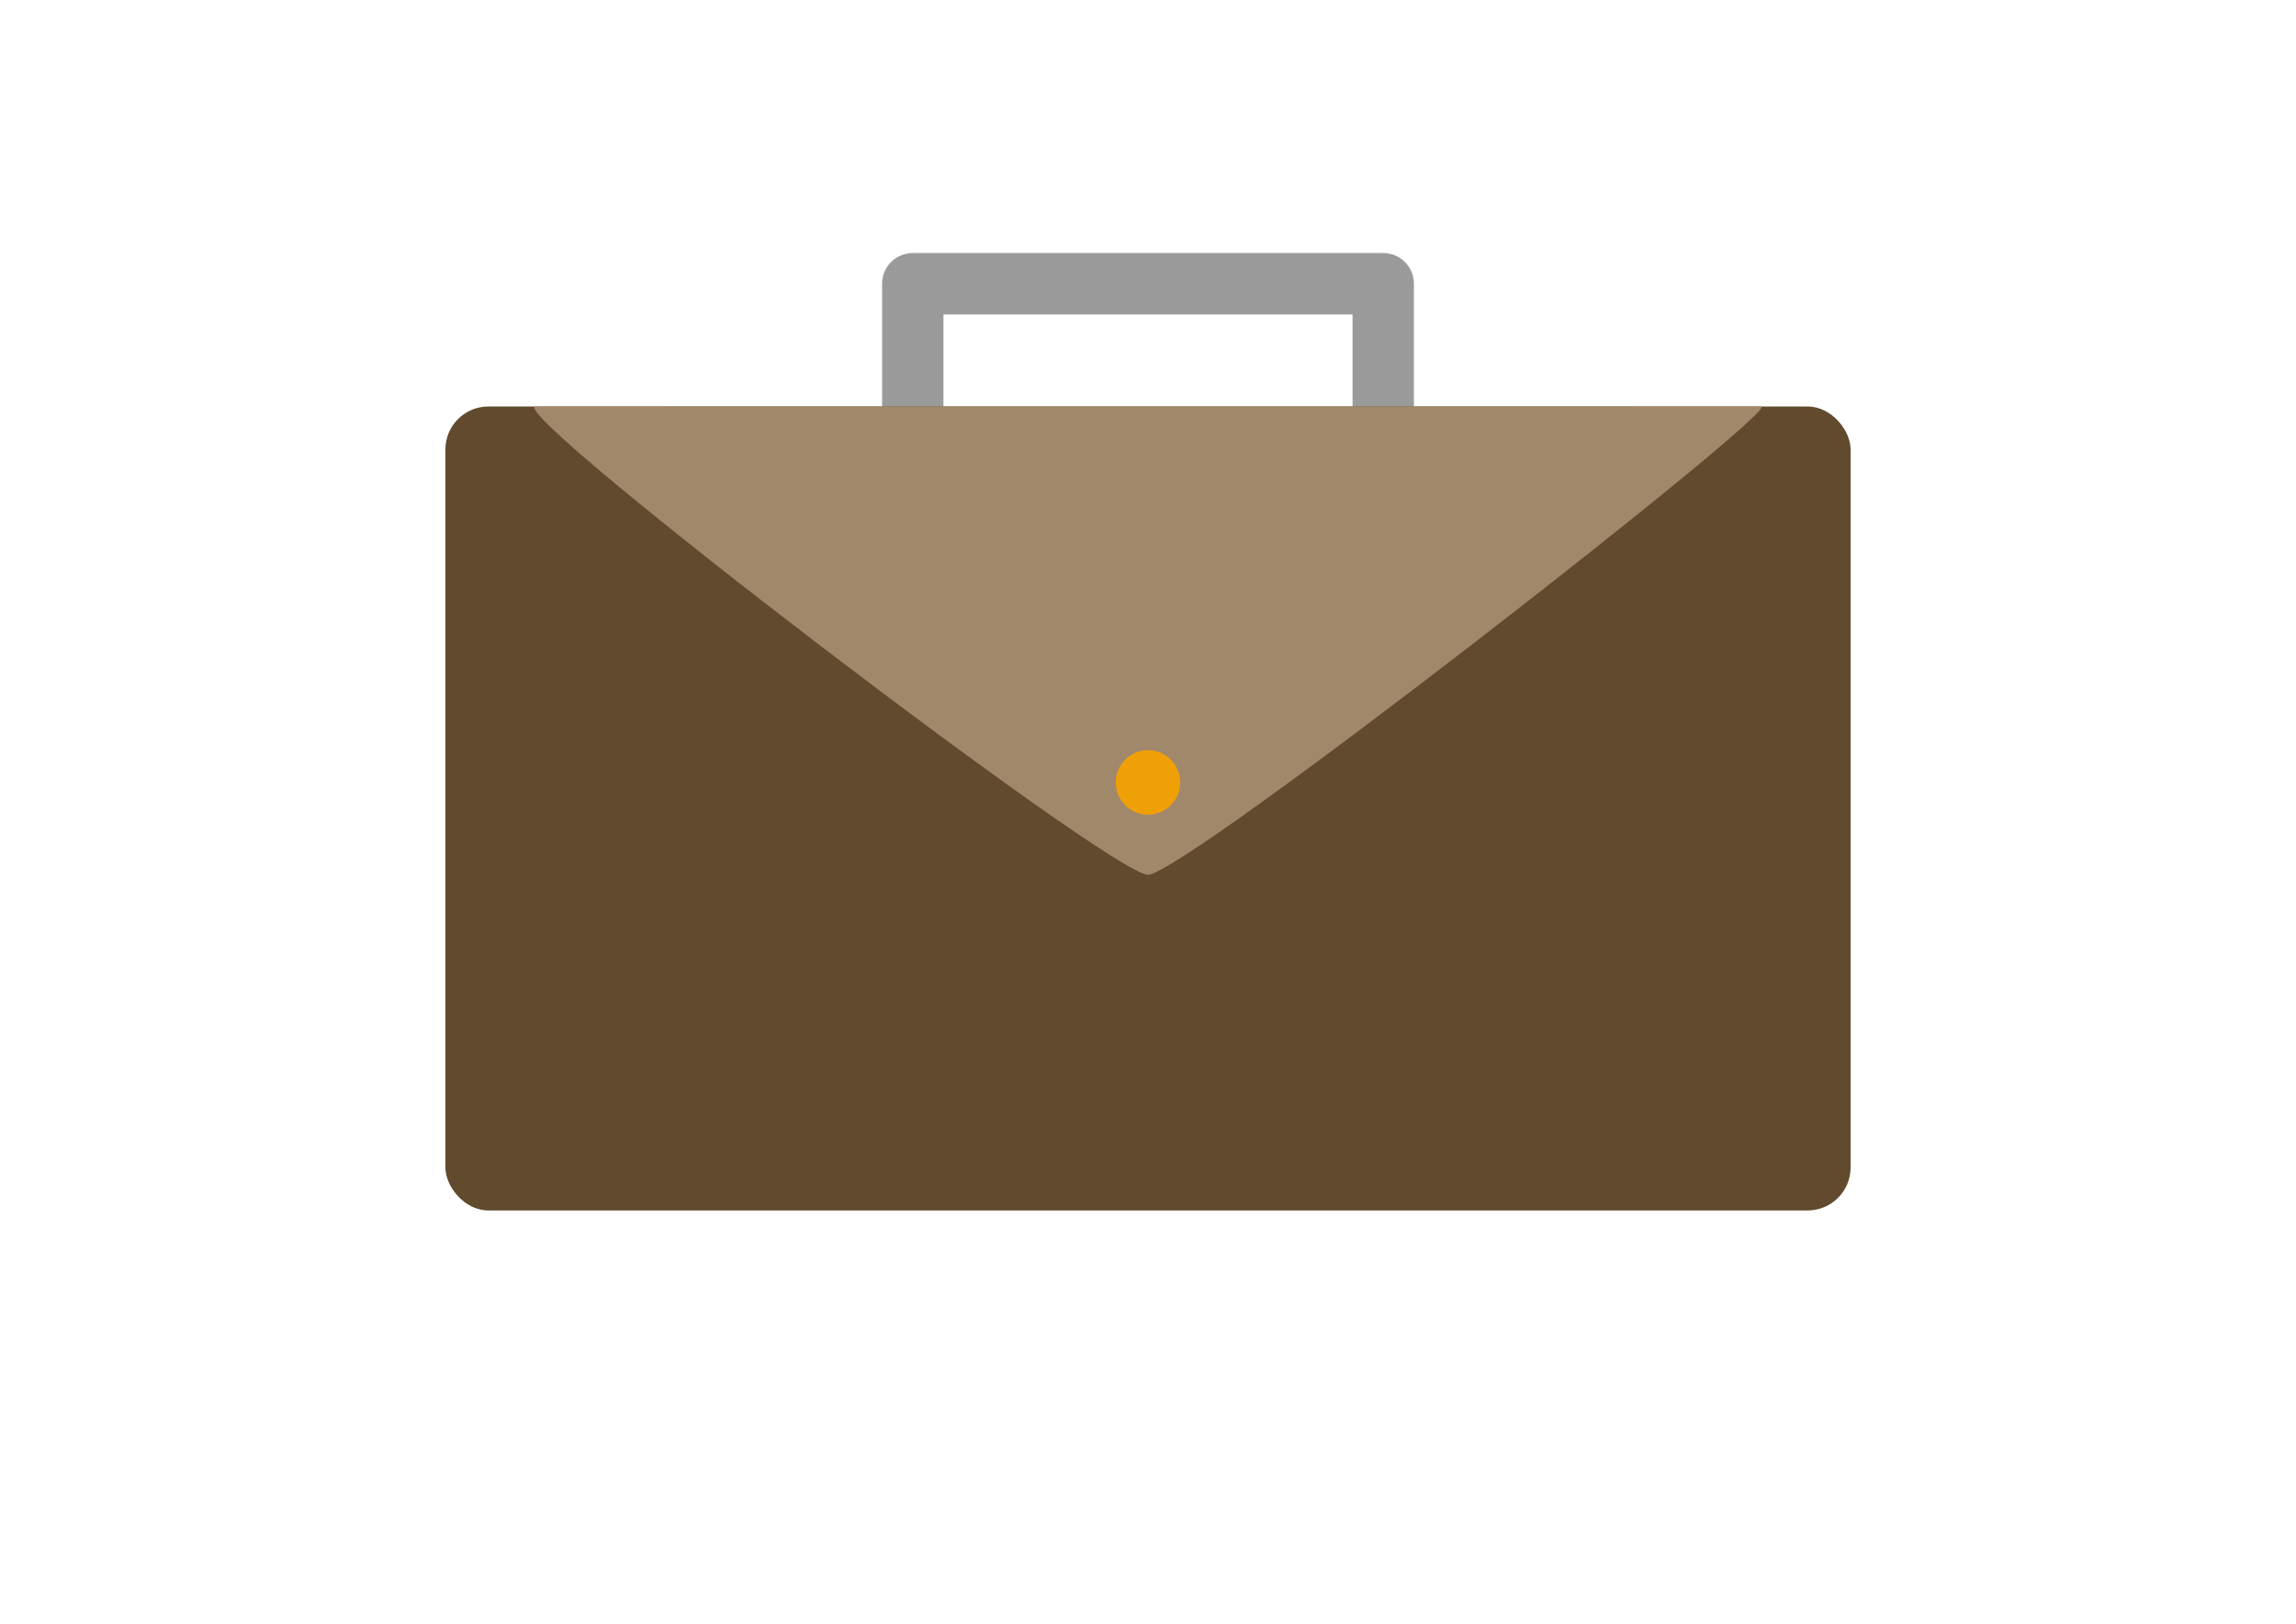 <?xml version="1.0" encoding="UTF-8" standalone="no"?>
<!-- Created with Inkscape (http://www.inkscape.org/) -->

<svg
   xmlns:dc="http://purl.org/dc/elements/1.1/"
   xmlns:cc="http://creativecommons.org/ns#"
   xmlns:rdf="http://www.w3.org/1999/02/22-rdf-syntax-ns#"
   xmlns:svg="http://www.w3.org/2000/svg"
   xmlns="http://www.w3.org/2000/svg"
   xmlns:sodipodi="http://sodipodi.sourceforge.net/DTD/sodipodi-0.dtd"
   xmlns:inkscape="http://www.inkscape.org/namespaces/inkscape"
   width="297mm"
   height="210mm"
   viewBox="0 0 297 210"
   version="1.1"
   id="svg8"
   inkscape:version="0.92.4 (5da689c313, 2019-01-14)"
   sodipodi:docname="suitcase.svg">
  <defs
     id="defs2">
    <inkscape:path-effect
       effect="skeletal"
       id="path-effect4959"
       is_visible="true"
       pattern="m 49.838,140.896 v 23.742 h 1.453 v -23.742 z m 11.016,0 v 30.217 h 1.639 v -30.217 z m 11.202,0 v 23.742 h 1.453 v -23.742 z m 10.881,0 v 40.787 h 1.907 v -40.787 z m -44.435,0.223 v 40.787 h 1.908 v -40.787 z"
       copytype="repeated_stretched"
       prop_scale="1"
       scale_y_rel="false"
       spacing="0"
       normal_offset="0"
       tang_offset="0"
       prop_units="false"
       vertical_pattern="false"
       fuse_tolerance="0" />
    <inkscape:path-effect
       effect="skeletal"
       id="path-effect4821"
       is_visible="true"
       pattern="M 0,0 H 1"
       copytype="repeated_stretched"
       prop_scale="1"
       scale_y_rel="false"
       spacing="0"
       normal_offset="0"
       tang_offset="0"
       prop_units="false"
       vertical_pattern="false"
       fuse_tolerance="0" />
    <inkscape:path-effect
       effect="skeletal"
       id="path-effect1032"
       is_visible="true"
       pattern="m 214,186.201 c 0,0.333 -0.003,0.667 -0.009,1 -0.006,0.333 -0.016,0.666 -0.028,1 -0.013,0.333 -0.028,0.666 -0.047,0.999 -0.019,0.333 -0.041,0.665 -0.065,0.998 -0.025,0.332 -0.053,0.664 -0.084,0.996 -0.031,0.332 -0.065,0.663 -0.102,0.994 -0.037,0.331 -0.077,0.662 -0.12,0.992 -0.043,0.33 -0.089,0.66 -0.138,0.99 -0.049,0.33 -0.101,0.659 -0.156,0.987 -0.055,0.329 -0.113,0.657 -0.174,0.984 -0.061,0.328 -0.125,0.655 -0.191,0.981 -0.067,0.326 -0.136,0.652 -0.209,0.978 -0.073,0.325 -0.148,0.65 -0.226,0.974 -0.078,0.324 -0.16,0.647 -0.244,0.97 -0.084,0.322 -0.171,0.644 -0.261,0.965 -0.09,0.321 -0.182,0.641 -0.278,0.96 -0.096,0.319 -0.194,0.638 -0.295,0.956 -0.101,0.318 -0.205,0.634 -0.312,0.95 -0.107,0.316 -0.216,0.631 -0.328,0.945 -0.112,0.314 -0.227,0.627 -0.345,0.939 -0.118,0.312 -0.238,0.623 -0.361,0.933 -0.123,0.31 -0.249,0.618 -0.378,0.926 -0.129,0.308 -0.26,0.614 -0.394,0.919 -0.134,0.305 -0.271,0.609 -0.41,0.912 -0.139,0.303 -0.281,0.605 -0.426,0.905 -0.145,0.3 -0.292,0.599 -0.442,0.897 -0.15,0.298 -0.302,0.594 -0.457,0.889 -0.155,0.295 -0.313,0.589 -0.473,0.881 -0.16,0.292 -0.323,0.583 -0.488,0.872 -0.165,0.289 -0.333,0.577 -0.504,0.864 -0.17,0.286 -0.343,0.571 -0.519,0.855 -0.176,0.283 -0.354,0.565 -0.534,0.845 -0.181,0.28 -0.364,0.559 -0.549,0.835 -0.185,0.277 -0.373,0.552 -0.564,0.825 -0.19,0.273 -0.383,0.545 -0.579,0.815 -0.195,0.27 -0.393,0.538 -0.593,0.804 -0.2,0.266 -0.403,0.531 -0.608,0.794 -0.205,0.263 -0.412,0.523 -0.622,0.782 -0.21,0.259 -0.422,0.516 -0.636,0.771 -0.214,0.255 -0.431,0.508 -0.65,0.759 -0.219,0.251 -0.441,0.5 -0.664,0.747 -0.224,0.247 -0.45,0.492 -0.678,0.735 -0.228,0.243 -0.459,0.483 -0.692,0.722 -0.146,0.149 -0.292,0.297 -0.439,0.445 -0.088,0.088 -0.177,0.177 -0.266,0.264 -0.237,0.234 -0.477,0.466 -0.719,0.695 -0.242,0.23 -0.486,0.457 -0.731,0.682 -0.246,0.225 -0.494,0.448 -0.744,0.668 -0.25,0.22 -0.502,0.438 -0.756,0.654 -0.254,0.216 -0.51,0.429 -0.768,0.64 -0.258,0.211 -0.518,0.419 -0.779,0.626 -0.262,0.206 -0.525,0.41 -0.791,0.611 -0.265,0.201 -0.533,0.4 -0.802,0.597 -0.269,0.197 -0.54,0.391 -0.812,0.582 -0.273,0.192 -0.547,0.381 -0.823,0.568 -0.276,0.187 -0.554,0.371 -0.833,0.553 -0.279,0.182 -0.56,0.361 -0.843,0.538 -0.282,0.177 -0.567,0.351 -0.852,0.523 -0.286,0.172 -0.573,0.341 -0.861,0.508 -0.289,0.167 -0.579,0.331 -0.87,0.492 -0.292,0.162 -0.585,0.32 -0.879,0.477 -0.294,0.156 -0.59,0.31 -0.887,0.461 -0.297,0.151 -0.596,0.3 -0.895,0.446 -0.3,0.146 -0.601,0.289 -0.903,0.43 -0.302,0.141 -0.606,0.279 -0.91,0.414 -0.305,0.135 -0.611,0.268 -0.918,0.398 -0.307,0.13 -0.615,0.257 -0.924,0.382 -0.309,0.125 -0.62,0.246 -0.931,0.365 -0.311,0.119 -0.624,0.235 -0.937,0.349 -0.313,0.114 -0.628,0.224 -0.943,0.332 -0.315,0.108 -0.632,0.213 -0.949,0.316 -0.317,0.102 -0.635,0.202 -0.954,0.299 -0.319,0.097 -0.639,0.191 -0.959,0.282 -0.321,0.091 -0.642,0.18 -0.964,0.265 -0.322,0.086 -0.645,0.168 -0.969,0.248 -0.324,0.08 -0.648,0.157 -0.973,0.231 -0.325,0.074 -0.65,0.145 -0.977,0.213 -0.326,0.068 -0.653,0.134 -0.98,0.196 -0.327,0.062 -0.655,0.122 -0.984,0.178 -0.328,0.057 -0.657,0.11 -0.987,0.161 -0.329,0.051 -0.659,0.098 -0.989,0.143 -0.33,0.045 -0.661,0.086 -0.992,0.125 -0.331,0.038 -0.662,0.074 -0.994,0.107 -0.332,0.033 -0.663,0.062 -0.996,0.088 -0.332,0.026 -0.665,0.05 -0.997,0.07 -0.333,0.02 -0.665,0.037 -0.998,0.051 -0.333,0.014 -0.666,0.025 -0.999,0.033 -0.333,0.008 -0.667,0.013 -1,0.014 -0.083,3.9e-4 -0.167,5.9e-4 -0.25,5.9e-4 -0.25,0 -0.5,-0.002 -0.75,-0.005 -0.333,-0.005 -0.667,-0.013 -1,-0.024 -0.333,-0.011 -0.666,-0.025 -0.999,-0.042 -0.333,-0.017 -0.665,-0.037 -0.998,-0.061 -0.332,-0.023 -0.665,-0.05 -0.996,-0.079 -0.332,-0.029 -0.663,-0.062 -0.995,-0.097 -0.331,-0.035 -0.662,-0.074 -0.993,-0.116 -0.331,-0.042 -0.661,-0.086 -0.991,-0.134 -0.33,-0.048 -0.659,-0.098 -0.988,-0.152 -0.329,-0.053 -0.657,-0.11 -0.985,-0.169 -0.328,-0.059 -0.655,-0.122 -0.982,-0.187 -0.327,-0.065 -0.653,-0.134 -0.978,-0.205 -0.326,-0.071 -0.65,-0.145 -0.975,-0.222 -0.324,-0.077 -0.648,-0.157 -0.971,-0.239 -0.323,-0.083 -0.645,-0.168 -0.966,-0.257 -0.321,-0.088 -0.642,-0.18 -0.962,-0.274 -0.32,-0.094 -0.639,-0.191 -0.957,-0.291 -0.318,-0.1 -0.635,-0.202 -0.952,-0.307 -0.316,-0.105 -0.632,-0.213 -0.946,-0.324 -0.314,-0.111 -0.628,-0.224 -0.94,-0.341 -0.312,-0.116 -0.624,-0.235 -0.934,-0.357 -0.31,-0.122 -0.62,-0.246 -0.928,-0.374 -0.308,-0.127 -0.615,-0.257 -0.921,-0.39 -0.306,-0.133 -0.611,-0.268 -0.914,-0.406 -0.303,-0.138 -0.606,-0.279 -0.907,-0.422 -0.301,-0.143 -0.601,-0.289 -0.899,-0.438 -0.298,-0.149 -0.596,-0.3 -0.891,-0.453 -0.296,-0.154 -0.59,-0.31 -0.883,-0.469 -0.293,-0.159 -0.585,-0.32 -0.875,-0.485 -0.29,-0.164 -0.579,-0.331 -0.866,-0.5 -0.287,-0.169 -0.573,-0.341 -0.857,-0.515 -0.284,-0.174 -0.567,-0.351 -0.847,-0.53 -0.281,-0.179 -0.56,-0.361 -0.838,-0.545 -0.278,-0.184 -0.554,-0.371 -0.828,-0.56 -0.274,-0.189 -0.547,-0.381 -0.818,-0.575 -0.271,-0.194 -0.54,-0.391 -0.807,-0.59 -0.267,-0.199 -0.533,-0.4 -0.796,-0.604 -0.264,-0.204 -0.525,-0.41 -0.785,-0.618 -0.26,-0.209 -0.518,-0.419 -0.774,-0.633 -0.256,-0.213 -0.51,-0.429 -0.762,-0.647 -0.252,-0.218 -0.502,-0.438 -0.75,-0.661 -0.248,-0.223 -0.494,-0.448 -0.738,-0.675 -0.244,-0.227 -0.486,-0.457 -0.725,-0.689 -0.21,-0.203 -0.418,-0.407 -0.624,-0.614 -0.029,-0.029 -0.059,-0.059 -0.088,-0.089 -0.235,-0.236 -0.468,-0.475 -0.699,-0.715 -0.231,-0.241 -0.459,-0.483 -0.685,-0.728 -0.226,-0.245 -0.45,-0.492 -0.671,-0.741 -0.221,-0.249 -0.441,-0.5 -0.657,-0.753 -0.217,-0.253 -0.431,-0.508 -0.643,-0.765 -0.212,-0.257 -0.422,-0.516 -0.629,-0.777 -0.207,-0.261 -0.412,-0.523 -0.615,-0.788 -0.203,-0.265 -0.403,-0.531 -0.6,-0.799 -0.198,-0.268 -0.393,-0.538 -0.586,-0.81 -0.193,-0.272 -0.383,-0.545 -0.571,-0.82 -0.188,-0.275 -0.373,-0.552 -0.556,-0.83 -0.183,-0.278 -0.364,-0.559 -0.542,-0.84 -0.178,-0.282 -0.354,-0.565 -0.527,-0.85 -0.173,-0.285 -0.343,-0.571 -0.511,-0.859 -0.168,-0.288 -0.333,-0.577 -0.496,-0.868 -0.163,-0.291 -0.323,-0.583 -0.481,-0.877 -0.158,-0.294 -0.313,-0.589 -0.465,-0.885 -0.152,-0.296 -0.302,-0.594 -0.45,-0.893 -0.147,-0.299 -0.292,-0.599 -0.434,-0.901 -0.142,-0.302 -0.281,-0.605 -0.418,-0.909 -0.137,-0.304 -0.271,-0.609 -0.402,-0.916 -0.131,-0.306 -0.26,-0.614 -0.386,-0.923 -0.126,-0.309 -0.249,-0.618 -0.37,-0.929 -0.12,-0.311 -0.238,-0.623 -0.353,-0.936 -0.115,-0.313 -0.227,-0.627 -0.337,-0.942 -0.109,-0.315 -0.216,-0.631 -0.32,-0.947 -0.104,-0.317 -0.205,-0.634 -0.303,-0.953 -0.098,-0.319 -0.194,-0.638 -0.286,-0.958 -0.093,-0.32 -0.182,-0.641 -0.269,-0.963 -0.087,-0.322 -0.171,-0.644 -0.252,-0.967 -0.081,-0.323 -0.16,-0.647 -0.235,-0.972 -0.075,-0.325 -0.148,-0.65 -0.218,-0.976 -0.07,-0.326 -0.136,-0.652 -0.2,-0.979 -0.064,-0.327 -0.125,-0.655 -0.183,-0.983 -0.058,-0.328 -0.113,-0.657 -0.165,-0.986 -0.052,-0.329 -0.101,-0.659 -0.147,-0.989 -0.046,-0.33 -0.089,-0.66 -0.129,-0.991 -0.04,-0.331 -0.077,-0.662 -0.111,-0.993 -0.034,-0.331 -0.065,-0.663 -0.093,-0.995 -0.028,-0.332 -0.053,-0.664 -0.074,-0.997 -0.022,-0.333 -0.041,-0.665 -0.056,-0.998 -0.016,-0.333 -0.028,-0.666 -0.037,-0.999 -0.009,-0.333 -0.016,-0.666 -0.019,-1 -0.002,-0.167 -0.002,-0.333 -0.002,-0.5 0,-0.167 7.9e-4,-0.334 0.002,-0.5 0.003,-0.333 0.009,-0.667 0.019,-1 0.009,-0.333 0.022,-0.666 0.037,-0.999 0.016,-0.333 0.034,-0.666 0.056,-0.998 0.022,-0.333 0.047,-0.665 0.074,-0.997 0.028,-0.332 0.059,-0.664 0.093,-0.995 0.034,-0.331 0.071,-0.663 0.111,-0.993 0.04,-0.331 0.083,-0.661 0.129,-0.991 0.046,-0.33 0.095,-0.66 0.147,-0.989 0.052,-0.329 0.107,-0.658 0.165,-0.986 0.058,-0.328 0.119,-0.656 0.183,-0.983 0.064,-0.327 0.131,-0.653 0.2,-0.979 0.07,-0.326 0.142,-0.651 0.218,-0.976 0.075,-0.325 0.154,-0.648 0.235,-0.972 0.081,-0.323 0.165,-0.646 0.252,-0.967 0.087,-0.322 0.177,-0.643 0.269,-0.963 0.093,-0.32 0.188,-0.64 0.286,-0.958 0.098,-0.319 0.199,-0.636 0.303,-0.953 0.104,-0.317 0.211,-0.633 0.32,-0.947 0.109,-0.315 0.222,-0.629 0.337,-0.942 0.115,-0.313 0.233,-0.625 0.353,-0.936 0.12,-0.311 0.244,-0.621 0.37,-0.929 0.126,-0.309 0.254,-0.616 0.386,-0.923 0.131,-0.306 0.265,-0.612 0.402,-0.916 0.137,-0.304 0.276,-0.607 0.418,-0.909 0.142,-0.302 0.287,-0.602 0.434,-0.901 0.147,-0.299 0.297,-0.597 0.45,-0.893 0.152,-0.296 0.308,-0.592 0.465,-0.885 0.158,-0.294 0.318,-0.586 0.481,-0.877 0.163,-0.291 0.328,-0.58 0.496,-0.868 0.168,-0.288 0.338,-0.574 0.511,-0.859 0.173,-0.285 0.349,-0.568 0.527,-0.85 0.178,-0.282 0.359,-0.562 0.542,-0.84 0.183,-0.278 0.369,-0.555 0.556,-0.83 0.188,-0.275 0.378,-0.549 0.571,-0.82 0.193,-0.272 0.388,-0.542 0.586,-0.81 0.198,-0.268 0.398,-0.534 0.6,-0.799 0.203,-0.265 0.408,-0.527 0.615,-0.788 0.207,-0.261 0.417,-0.52 0.629,-0.777 0.212,-0.257 0.427,-0.512 0.643,-0.765 0.217,-0.253 0.436,-0.504 0.657,-0.753 0.221,-0.249 0.445,-0.496 0.671,-0.741 0.226,-0.245 0.454,-0.488 0.685,-0.728 0.231,-0.241 0.464,-0.479 0.699,-0.715 0.029,-0.029 0.059,-0.059 0.088,-0.088 0.206,-0.206 0.414,-0.411 0.624,-0.614 0.24,-0.232 0.481,-0.461 0.725,-0.689 0.244,-0.227 0.49,-0.452 0.738,-0.675 0.248,-0.223 0.498,-0.443 0.75,-0.661 0.252,-0.218 0.506,-0.434 0.762,-0.647 0.256,-0.213 0.514,-0.424 0.774,-0.633 0.26,-0.209 0.522,-0.415 0.785,-0.618 0.264,-0.204 0.529,-0.405 0.796,-0.604 0.267,-0.199 0.536,-0.395 0.807,-0.59 0.271,-0.194 0.543,-0.386 0.818,-0.575 0.274,-0.189 0.55,-0.376 0.828,-0.56 0.278,-0.184 0.557,-0.366 0.838,-0.545 0.281,-0.179 0.563,-0.356 0.847,-0.53 0.284,-0.174 0.57,-0.346 0.857,-0.515 0.287,-0.169 0.576,-0.336 0.866,-0.5 0.29,-0.164 0.582,-0.326 0.875,-0.485 0.293,-0.159 0.587,-0.315 0.883,-0.469 0.296,-0.154 0.593,-0.305 0.891,-0.453 0.298,-0.149 0.598,-0.294 0.899,-0.438 0.301,-0.143 0.603,-0.284 0.907,-0.422 0.303,-0.138 0.608,-0.273 0.914,-0.406 0.306,-0.133 0.613,-0.263 0.921,-0.39 0.308,-0.127 0.617,-0.252 0.928,-0.374 0.31,-0.122 0.622,-0.241 0.934,-0.357 0.312,-0.116 0.626,-0.23 0.94,-0.341 0.314,-0.111 0.63,-0.219 0.946,-0.324 0.316,-0.105 0.633,-0.208 0.952,-0.307 0.318,-0.1 0.637,-0.197 0.957,-0.291 0.32,-0.094 0.64,-0.185 0.962,-0.274 0.321,-0.088 0.643,-0.174 0.966,-0.257 0.323,-0.083 0.646,-0.162 0.971,-0.239 0.324,-0.077 0.649,-0.151 0.975,-0.222 0.326,-0.071 0.652,-0.139 0.978,-0.205 0.327,-0.065 0.654,-0.128 0.982,-0.187 0.328,-0.059 0.656,-0.116 0.985,-0.169 0.329,-0.053 0.658,-0.104 0.988,-0.152 0.33,-0.048 0.66,-0.092 0.991,-0.134 0.331,-0.042 0.661,-0.08 0.993,-0.116 0.331,-0.035 0.663,-0.068 0.995,-0.097 0.332,-0.029 0.664,-0.056 0.996,-0.079 0.332,-0.023 0.665,-0.044 0.998,-0.061 0.333,-0.017 0.666,-0.031 0.999,-0.042 0.333,-0.011 0.666,-0.019 1,-0.024 0.25,-0.004 0.5,-0.005 0.75,-0.005 0.083,0 0.167,2e-4 0.25,5.9e-4 0.333,0.002 0.667,0.006 1,0.014 0.333,0.008 0.666,0.019 0.999,0.033 0.333,0.014 0.666,0.031 0.998,0.051 0.333,0.02 0.665,0.044 0.997,0.07 0.332,0.026 0.664,0.056 0.996,0.088 0.332,0.033 0.663,0.068 0.994,0.107 0.331,0.038 0.662,0.08 0.992,0.125 0.33,0.044 0.66,0.092 0.989,0.143 0.329,0.051 0.658,0.104 0.987,0.161 0.328,0.057 0.656,0.116 0.984,0.178 0.327,0.062 0.654,0.128 0.98,0.196 0.326,0.068 0.652,0.139 0.977,0.213 0.325,0.074 0.649,0.151 0.973,0.231 0.324,0.08 0.646,0.162 0.969,0.248 0.322,0.086 0.643,0.174 0.964,0.265 0.321,0.091 0.64,0.185 0.959,0.282 0.319,0.097 0.637,0.197 0.954,0.299 0.317,0.102 0.633,0.208 0.949,0.316 0.315,0.108 0.63,0.219 0.943,0.332 0.313,0.114 0.626,0.23 0.937,0.349 0.311,0.119 0.622,0.241 0.931,0.365 0.309,0.125 0.617,0.252 0.924,0.382 0.307,0.13 0.613,0.263 0.918,0.398 0.305,0.135 0.608,0.273 0.91,0.414 0.302,0.141 0.603,0.284 0.903,0.43 0.3,0.146 0.598,0.294 0.895,0.446 0.297,0.151 0.593,0.305 0.887,0.461 0.294,0.156 0.587,0.315 0.879,0.477 0.292,0.162 0.582,0.326 0.87,0.492 0.289,0.167 0.576,0.336 0.861,0.508 0.286,0.172 0.57,0.346 0.852,0.523 0.282,0.177 0.563,0.356 0.843,0.538 0.279,0.182 0.557,0.366 0.833,0.553 0.276,0.187 0.55,0.376 0.823,0.568 0.273,0.192 0.543,0.386 0.812,0.582 0.269,0.197 0.536,0.395 0.802,0.597 0.265,0.201 0.529,0.405 0.791,0.611 0.262,0.206 0.522,0.415 0.779,0.626 0.258,0.211 0.514,0.424 0.768,0.64 0.254,0.216 0.506,0.434 0.756,0.654 0.25,0.22 0.498,0.443 0.744,0.668 0.246,0.225 0.49,0.452 0.731,0.682 0.242,0.23 0.481,0.461 0.719,0.695 0.089,0.088 0.178,0.176 0.266,0.264 0.147,0.147 0.294,0.296 0.44,0.445 0.233,0.238 0.464,0.479 0.692,0.722 0.228,0.243 0.454,0.488 0.678,0.735 0.224,0.247 0.445,0.496 0.664,0.747 0.219,0.251 0.436,0.504 0.65,0.759 0.214,0.255 0.427,0.512 0.636,0.771 0.21,0.259 0.417,0.52 0.622,0.782 0.205,0.263 0.408,0.527 0.608,0.794 0.2,0.266 0.398,0.534 0.593,0.804 0.195,0.27 0.388,0.542 0.579,0.815 0.19,0.273 0.378,0.549 0.564,0.825 0.185,0.277 0.369,0.555 0.549,0.835 0.181,0.28 0.359,0.562 0.534,0.845 0.176,0.283 0.348,0.568 0.519,0.855 0.17,0.286 0.338,0.574 0.504,0.864 0.165,0.289 0.328,0.58 0.488,0.872 0.16,0.292 0.318,0.586 0.473,0.881 0.155,0.295 0.308,0.592 0.457,0.889 0.15,0.298 0.297,0.597 0.442,0.897 0.145,0.3 0.287,0.602 0.426,0.905 0.139,0.303 0.276,0.607 0.41,0.912 0.134,0.305 0.265,0.612 0.394,0.919 0.129,0.308 0.254,0.616 0.378,0.926 0.123,0.31 0.244,0.621 0.361,0.933 0.118,0.312 0.233,0.625 0.345,0.939 0.112,0.314 0.222,0.629 0.328,0.945 0.107,0.316 0.211,0.633 0.312,0.95 0.101,0.318 0.199,0.636 0.295,0.956 0.096,0.319 0.188,0.64 0.278,0.96 0.09,0.321 0.177,0.643 0.261,0.965 0.084,0.322 0.165,0.646 0.244,0.97 0.078,0.324 0.154,0.648 0.226,0.974 0.073,0.325 0.142,0.651 0.209,0.978 0.067,0.326 0.131,0.653 0.191,0.981 0.061,0.328 0.119,0.656 0.174,0.984 0.055,0.329 0.107,0.658 0.156,0.987 0.049,0.33 0.095,0.66 0.138,0.99 0.043,0.33 0.083,0.661 0.12,0.992 0.037,0.331 0.071,0.663 0.102,0.994 0.031,0.332 0.059,0.664 0.084,0.996 0.025,0.332 0.047,0.665 0.065,0.998 0.019,0.333 0.034,0.666 0.047,0.999 0.013,0.333 0.022,0.666 0.028,1 0.006,0.333 0.009,0.667 0.009,1"
       copytype="repeated"
       prop_scale="1"
       scale_y_rel="false"
       spacing="0"
       normal_offset="0"
       tang_offset="0"
       prop_units="false"
       vertical_pattern="false"
       fuse_tolerance="0" />
    <inkscape:perspective
       sodipodi:type="inkscape:persp3d"
       inkscape:vp_x="0 : 105 : 1"
       inkscape:vp_y="0 : 1000 : 0"
       inkscape:vp_z="297 : 105 : 1"
       inkscape:persp3d-origin="148.5 : 70 : 1"
       id="perspective871" />
    <inkscape:path-effect
       fuse_tolerance="0"
       vertical_pattern="false"
       prop_units="false"
       tang_offset="0"
       normal_offset="0"
       spacing="0"
       scale_y_rel="false"
       prop_scale="1"
       copytype="repeated_stretched"
       pattern="m 49.838,140.896 v 23.742 h 1.453 v -23.742 z m 11.016,0 v 30.217 h 1.639 v -30.217 z m 11.202,0 v 23.742 h 1.453 v -23.742 z m 10.881,0 v 40.787 h 1.907 v -40.787 z m -44.435,0.223 v 40.787 h 1.908 v -40.787 z"
       is_visible="true"
       id="path-effect4959-5"
       effect="skeletal" />
    <inkscape:path-effect
       fuse_tolerance="0"
       vertical_pattern="false"
       prop_units="false"
       tang_offset="0"
       normal_offset="0"
       spacing="0"
       scale_y_rel="false"
       prop_scale="1"
       copytype="repeated_stretched"
       pattern="M 0,0 H 1"
       is_visible="true"
       id="path-effect4821-5"
       effect="skeletal" />
    <inkscape:path-effect
       fuse_tolerance="0"
       vertical_pattern="false"
       prop_units="false"
       tang_offset="0"
       normal_offset="0"
       spacing="0"
       scale_y_rel="false"
       prop_scale="1"
       copytype="repeated"
       pattern="m 214,186.201 c 0,0.333 -0.003,0.667 -0.009,1 -0.006,0.333 -0.016,0.666 -0.028,1 -0.013,0.333 -0.028,0.666 -0.047,0.999 -0.019,0.333 -0.041,0.665 -0.065,0.998 -0.025,0.332 -0.053,0.664 -0.084,0.996 -0.031,0.332 -0.065,0.663 -0.102,0.994 -0.037,0.331 -0.077,0.662 -0.12,0.992 -0.043,0.33 -0.089,0.66 -0.138,0.99 -0.049,0.33 -0.101,0.659 -0.156,0.987 -0.055,0.329 -0.113,0.657 -0.174,0.984 -0.061,0.328 -0.125,0.655 -0.191,0.981 -0.067,0.326 -0.136,0.652 -0.209,0.978 -0.073,0.325 -0.148,0.65 -0.226,0.974 -0.078,0.324 -0.16,0.647 -0.244,0.97 -0.084,0.322 -0.171,0.644 -0.261,0.965 -0.09,0.321 -0.182,0.641 -0.278,0.96 -0.096,0.319 -0.194,0.638 -0.295,0.956 -0.101,0.318 -0.205,0.634 -0.312,0.95 -0.107,0.316 -0.216,0.631 -0.328,0.945 -0.112,0.314 -0.227,0.627 -0.345,0.939 -0.118,0.312 -0.238,0.623 -0.361,0.933 -0.123,0.31 -0.249,0.618 -0.378,0.926 -0.129,0.308 -0.26,0.614 -0.394,0.919 -0.134,0.305 -0.271,0.609 -0.41,0.912 -0.139,0.303 -0.281,0.605 -0.426,0.905 -0.145,0.3 -0.292,0.599 -0.442,0.897 -0.15,0.298 -0.302,0.594 -0.457,0.889 -0.155,0.295 -0.313,0.589 -0.473,0.881 -0.16,0.292 -0.323,0.583 -0.488,0.872 -0.165,0.289 -0.333,0.577 -0.504,0.864 -0.17,0.286 -0.343,0.571 -0.519,0.855 -0.176,0.283 -0.354,0.565 -0.534,0.845 -0.181,0.28 -0.364,0.559 -0.549,0.835 -0.185,0.277 -0.373,0.552 -0.564,0.825 -0.19,0.273 -0.383,0.545 -0.579,0.815 -0.195,0.27 -0.393,0.538 -0.593,0.804 -0.2,0.266 -0.403,0.531 -0.608,0.794 -0.205,0.263 -0.412,0.523 -0.622,0.782 -0.21,0.259 -0.422,0.516 -0.636,0.771 -0.214,0.255 -0.431,0.508 -0.65,0.759 -0.219,0.251 -0.441,0.5 -0.664,0.747 -0.224,0.247 -0.45,0.492 -0.678,0.735 -0.228,0.243 -0.459,0.483 -0.692,0.722 -0.146,0.149 -0.292,0.297 -0.439,0.445 -0.088,0.088 -0.177,0.177 -0.266,0.264 -0.237,0.234 -0.477,0.466 -0.719,0.695 -0.242,0.23 -0.486,0.457 -0.731,0.682 -0.246,0.225 -0.494,0.448 -0.744,0.668 -0.25,0.22 -0.502,0.438 -0.756,0.654 -0.254,0.216 -0.51,0.429 -0.768,0.64 -0.258,0.211 -0.518,0.419 -0.779,0.626 -0.262,0.206 -0.525,0.41 -0.791,0.611 -0.265,0.201 -0.533,0.4 -0.802,0.597 -0.269,0.197 -0.54,0.391 -0.812,0.582 -0.273,0.192 -0.547,0.381 -0.823,0.568 -0.276,0.187 -0.554,0.371 -0.833,0.553 -0.279,0.182 -0.56,0.361 -0.843,0.538 -0.282,0.177 -0.567,0.351 -0.852,0.523 -0.286,0.172 -0.573,0.341 -0.861,0.508 -0.289,0.167 -0.579,0.331 -0.87,0.492 -0.292,0.162 -0.585,0.32 -0.879,0.477 -0.294,0.156 -0.59,0.31 -0.887,0.461 -0.297,0.151 -0.596,0.3 -0.895,0.446 -0.3,0.146 -0.601,0.289 -0.903,0.43 -0.302,0.141 -0.606,0.279 -0.91,0.414 -0.305,0.135 -0.611,0.268 -0.918,0.398 -0.307,0.13 -0.615,0.257 -0.924,0.382 -0.309,0.125 -0.62,0.246 -0.931,0.365 -0.311,0.119 -0.624,0.235 -0.937,0.349 -0.313,0.114 -0.628,0.224 -0.943,0.332 -0.315,0.108 -0.632,0.213 -0.949,0.316 -0.317,0.102 -0.635,0.202 -0.954,0.299 -0.319,0.097 -0.639,0.191 -0.959,0.282 -0.321,0.091 -0.642,0.18 -0.964,0.265 -0.322,0.086 -0.645,0.168 -0.969,0.248 -0.324,0.08 -0.648,0.157 -0.973,0.231 -0.325,0.074 -0.65,0.145 -0.977,0.213 -0.326,0.068 -0.653,0.134 -0.98,0.196 -0.327,0.062 -0.655,0.122 -0.984,0.178 -0.328,0.057 -0.657,0.11 -0.987,0.161 -0.329,0.051 -0.659,0.098 -0.989,0.143 -0.33,0.045 -0.661,0.086 -0.992,0.125 -0.331,0.038 -0.662,0.074 -0.994,0.107 -0.332,0.033 -0.663,0.062 -0.996,0.088 -0.332,0.026 -0.665,0.05 -0.997,0.07 -0.333,0.02 -0.665,0.037 -0.998,0.051 -0.333,0.014 -0.666,0.025 -0.999,0.033 -0.333,0.008 -0.667,0.013 -1,0.014 -0.083,3.9e-4 -0.167,5.9e-4 -0.25,5.9e-4 -0.25,0 -0.5,-0.002 -0.75,-0.005 -0.333,-0.005 -0.667,-0.013 -1,-0.024 -0.333,-0.011 -0.666,-0.025 -0.999,-0.042 -0.333,-0.017 -0.665,-0.037 -0.998,-0.061 -0.332,-0.023 -0.665,-0.05 -0.996,-0.079 -0.332,-0.029 -0.663,-0.062 -0.995,-0.097 -0.331,-0.035 -0.662,-0.074 -0.993,-0.116 -0.331,-0.042 -0.661,-0.086 -0.991,-0.134 -0.33,-0.048 -0.659,-0.098 -0.988,-0.152 -0.329,-0.053 -0.657,-0.11 -0.985,-0.169 -0.328,-0.059 -0.655,-0.122 -0.982,-0.187 -0.327,-0.065 -0.653,-0.134 -0.978,-0.205 -0.326,-0.071 -0.65,-0.145 -0.975,-0.222 -0.324,-0.077 -0.648,-0.157 -0.971,-0.239 -0.323,-0.083 -0.645,-0.168 -0.966,-0.257 -0.321,-0.088 -0.642,-0.18 -0.962,-0.274 -0.32,-0.094 -0.639,-0.191 -0.957,-0.291 -0.318,-0.1 -0.635,-0.202 -0.952,-0.307 -0.316,-0.105 -0.632,-0.213 -0.946,-0.324 -0.314,-0.111 -0.628,-0.224 -0.94,-0.341 -0.312,-0.116 -0.624,-0.235 -0.934,-0.357 -0.31,-0.122 -0.62,-0.246 -0.928,-0.374 -0.308,-0.127 -0.615,-0.257 -0.921,-0.39 -0.306,-0.133 -0.611,-0.268 -0.914,-0.406 -0.303,-0.138 -0.606,-0.279 -0.907,-0.422 -0.301,-0.143 -0.601,-0.289 -0.899,-0.438 -0.298,-0.149 -0.596,-0.3 -0.891,-0.453 -0.296,-0.154 -0.59,-0.31 -0.883,-0.469 -0.293,-0.159 -0.585,-0.32 -0.875,-0.485 -0.29,-0.164 -0.579,-0.331 -0.866,-0.5 -0.287,-0.169 -0.573,-0.341 -0.857,-0.515 -0.284,-0.174 -0.567,-0.351 -0.847,-0.53 -0.281,-0.179 -0.56,-0.361 -0.838,-0.545 -0.278,-0.184 -0.554,-0.371 -0.828,-0.56 -0.274,-0.189 -0.547,-0.381 -0.818,-0.575 -0.271,-0.194 -0.54,-0.391 -0.807,-0.59 -0.267,-0.199 -0.533,-0.4 -0.796,-0.604 -0.264,-0.204 -0.525,-0.41 -0.785,-0.618 -0.26,-0.209 -0.518,-0.419 -0.774,-0.633 -0.256,-0.213 -0.51,-0.429 -0.762,-0.647 -0.252,-0.218 -0.502,-0.438 -0.75,-0.661 -0.248,-0.223 -0.494,-0.448 -0.738,-0.675 -0.244,-0.227 -0.486,-0.457 -0.725,-0.689 -0.21,-0.203 -0.418,-0.407 -0.624,-0.614 -0.029,-0.029 -0.059,-0.059 -0.088,-0.089 -0.235,-0.236 -0.468,-0.475 -0.699,-0.715 -0.231,-0.241 -0.459,-0.483 -0.685,-0.728 -0.226,-0.245 -0.45,-0.492 -0.671,-0.741 -0.221,-0.249 -0.441,-0.5 -0.657,-0.753 -0.217,-0.253 -0.431,-0.508 -0.643,-0.765 -0.212,-0.257 -0.422,-0.516 -0.629,-0.777 -0.207,-0.261 -0.412,-0.523 -0.615,-0.788 -0.203,-0.265 -0.403,-0.531 -0.6,-0.799 -0.198,-0.268 -0.393,-0.538 -0.586,-0.81 -0.193,-0.272 -0.383,-0.545 -0.571,-0.82 -0.188,-0.275 -0.373,-0.552 -0.556,-0.83 -0.183,-0.278 -0.364,-0.559 -0.542,-0.84 -0.178,-0.282 -0.354,-0.565 -0.527,-0.85 -0.173,-0.285 -0.343,-0.571 -0.511,-0.859 -0.168,-0.288 -0.333,-0.577 -0.496,-0.868 -0.163,-0.291 -0.323,-0.583 -0.481,-0.877 -0.158,-0.294 -0.313,-0.589 -0.465,-0.885 -0.152,-0.296 -0.302,-0.594 -0.45,-0.893 -0.147,-0.299 -0.292,-0.599 -0.434,-0.901 -0.142,-0.302 -0.281,-0.605 -0.418,-0.909 -0.137,-0.304 -0.271,-0.609 -0.402,-0.916 -0.131,-0.306 -0.26,-0.614 -0.386,-0.923 -0.126,-0.309 -0.249,-0.618 -0.37,-0.929 -0.12,-0.311 -0.238,-0.623 -0.353,-0.936 -0.115,-0.313 -0.227,-0.627 -0.337,-0.942 -0.109,-0.315 -0.216,-0.631 -0.32,-0.947 -0.104,-0.317 -0.205,-0.634 -0.303,-0.953 -0.098,-0.319 -0.194,-0.638 -0.286,-0.958 -0.093,-0.32 -0.182,-0.641 -0.269,-0.963 -0.087,-0.322 -0.171,-0.644 -0.252,-0.967 -0.081,-0.323 -0.16,-0.647 -0.235,-0.972 -0.075,-0.325 -0.148,-0.65 -0.218,-0.976 -0.07,-0.326 -0.136,-0.652 -0.2,-0.979 -0.064,-0.327 -0.125,-0.655 -0.183,-0.983 -0.058,-0.328 -0.113,-0.657 -0.165,-0.986 -0.052,-0.329 -0.101,-0.659 -0.147,-0.989 -0.046,-0.33 -0.089,-0.66 -0.129,-0.991 -0.04,-0.331 -0.077,-0.662 -0.111,-0.993 -0.034,-0.331 -0.065,-0.663 -0.093,-0.995 -0.028,-0.332 -0.053,-0.664 -0.074,-0.997 -0.022,-0.333 -0.041,-0.665 -0.056,-0.998 -0.016,-0.333 -0.028,-0.666 -0.037,-0.999 -0.009,-0.333 -0.016,-0.666 -0.019,-1 -0.002,-0.167 -0.002,-0.333 -0.002,-0.5 0,-0.167 7.9e-4,-0.334 0.002,-0.5 0.003,-0.333 0.009,-0.667 0.019,-1 0.009,-0.333 0.022,-0.666 0.037,-0.999 0.016,-0.333 0.034,-0.666 0.056,-0.998 0.022,-0.333 0.047,-0.665 0.074,-0.997 0.028,-0.332 0.059,-0.664 0.093,-0.995 0.034,-0.331 0.071,-0.663 0.111,-0.993 0.04,-0.331 0.083,-0.661 0.129,-0.991 0.046,-0.33 0.095,-0.66 0.147,-0.989 0.052,-0.329 0.107,-0.658 0.165,-0.986 0.058,-0.328 0.119,-0.656 0.183,-0.983 0.064,-0.327 0.131,-0.653 0.2,-0.979 0.07,-0.326 0.142,-0.651 0.218,-0.976 0.075,-0.325 0.154,-0.648 0.235,-0.972 0.081,-0.323 0.165,-0.646 0.252,-0.967 0.087,-0.322 0.177,-0.643 0.269,-0.963 0.093,-0.32 0.188,-0.64 0.286,-0.958 0.098,-0.319 0.199,-0.636 0.303,-0.953 0.104,-0.317 0.211,-0.633 0.32,-0.947 0.109,-0.315 0.222,-0.629 0.337,-0.942 0.115,-0.313 0.233,-0.625 0.353,-0.936 0.12,-0.311 0.244,-0.621 0.37,-0.929 0.126,-0.309 0.254,-0.616 0.386,-0.923 0.131,-0.306 0.265,-0.612 0.402,-0.916 0.137,-0.304 0.276,-0.607 0.418,-0.909 0.142,-0.302 0.287,-0.602 0.434,-0.901 0.147,-0.299 0.297,-0.597 0.45,-0.893 0.152,-0.296 0.308,-0.592 0.465,-0.885 0.158,-0.294 0.318,-0.586 0.481,-0.877 0.163,-0.291 0.328,-0.58 0.496,-0.868 0.168,-0.288 0.338,-0.574 0.511,-0.859 0.173,-0.285 0.349,-0.568 0.527,-0.85 0.178,-0.282 0.359,-0.562 0.542,-0.84 0.183,-0.278 0.369,-0.555 0.556,-0.83 0.188,-0.275 0.378,-0.549 0.571,-0.82 0.193,-0.272 0.388,-0.542 0.586,-0.81 0.198,-0.268 0.398,-0.534 0.6,-0.799 0.203,-0.265 0.408,-0.527 0.615,-0.788 0.207,-0.261 0.417,-0.52 0.629,-0.777 0.212,-0.257 0.427,-0.512 0.643,-0.765 0.217,-0.253 0.436,-0.504 0.657,-0.753 0.221,-0.249 0.445,-0.496 0.671,-0.741 0.226,-0.245 0.454,-0.488 0.685,-0.728 0.231,-0.241 0.464,-0.479 0.699,-0.715 0.029,-0.029 0.059,-0.059 0.088,-0.088 0.206,-0.206 0.414,-0.411 0.624,-0.614 0.24,-0.232 0.481,-0.461 0.725,-0.689 0.244,-0.227 0.49,-0.452 0.738,-0.675 0.248,-0.223 0.498,-0.443 0.75,-0.661 0.252,-0.218 0.506,-0.434 0.762,-0.647 0.256,-0.213 0.514,-0.424 0.774,-0.633 0.26,-0.209 0.522,-0.415 0.785,-0.618 0.264,-0.204 0.529,-0.405 0.796,-0.604 0.267,-0.199 0.536,-0.395 0.807,-0.59 0.271,-0.194 0.543,-0.386 0.818,-0.575 0.274,-0.189 0.55,-0.376 0.828,-0.56 0.278,-0.184 0.557,-0.366 0.838,-0.545 0.281,-0.179 0.563,-0.356 0.847,-0.53 0.284,-0.174 0.57,-0.346 0.857,-0.515 0.287,-0.169 0.576,-0.336 0.866,-0.5 0.29,-0.164 0.582,-0.326 0.875,-0.485 0.293,-0.159 0.587,-0.315 0.883,-0.469 0.296,-0.154 0.593,-0.305 0.891,-0.453 0.298,-0.149 0.598,-0.294 0.899,-0.438 0.301,-0.143 0.603,-0.284 0.907,-0.422 0.303,-0.138 0.608,-0.273 0.914,-0.406 0.306,-0.133 0.613,-0.263 0.921,-0.39 0.308,-0.127 0.617,-0.252 0.928,-0.374 0.31,-0.122 0.622,-0.241 0.934,-0.357 0.312,-0.116 0.626,-0.23 0.94,-0.341 0.314,-0.111 0.63,-0.219 0.946,-0.324 0.316,-0.105 0.633,-0.208 0.952,-0.307 0.318,-0.1 0.637,-0.197 0.957,-0.291 0.32,-0.094 0.64,-0.185 0.962,-0.274 0.321,-0.088 0.643,-0.174 0.966,-0.257 0.323,-0.083 0.646,-0.162 0.971,-0.239 0.324,-0.077 0.649,-0.151 0.975,-0.222 0.326,-0.071 0.652,-0.139 0.978,-0.205 0.327,-0.065 0.654,-0.128 0.982,-0.187 0.328,-0.059 0.656,-0.116 0.985,-0.169 0.329,-0.053 0.658,-0.104 0.988,-0.152 0.33,-0.048 0.66,-0.092 0.991,-0.134 0.331,-0.042 0.661,-0.08 0.993,-0.116 0.331,-0.035 0.663,-0.068 0.995,-0.097 0.332,-0.029 0.664,-0.056 0.996,-0.079 0.332,-0.023 0.665,-0.044 0.998,-0.061 0.333,-0.017 0.666,-0.031 0.999,-0.042 0.333,-0.011 0.666,-0.019 1,-0.024 0.25,-0.004 0.5,-0.005 0.75,-0.005 0.083,0 0.167,2e-4 0.25,5.9e-4 0.333,0.002 0.667,0.006 1,0.014 0.333,0.008 0.666,0.019 0.999,0.033 0.333,0.014 0.666,0.031 0.998,0.051 0.333,0.02 0.665,0.044 0.997,0.07 0.332,0.026 0.664,0.056 0.996,0.088 0.332,0.033 0.663,0.068 0.994,0.107 0.331,0.038 0.662,0.08 0.992,0.125 0.33,0.044 0.66,0.092 0.989,0.143 0.329,0.051 0.658,0.104 0.987,0.161 0.328,0.057 0.656,0.116 0.984,0.178 0.327,0.062 0.654,0.128 0.98,0.196 0.326,0.068 0.652,0.139 0.977,0.213 0.325,0.074 0.649,0.151 0.973,0.231 0.324,0.08 0.646,0.162 0.969,0.248 0.322,0.086 0.643,0.174 0.964,0.265 0.321,0.091 0.64,0.185 0.959,0.282 0.319,0.097 0.637,0.197 0.954,0.299 0.317,0.102 0.633,0.208 0.949,0.316 0.315,0.108 0.63,0.219 0.943,0.332 0.313,0.114 0.626,0.23 0.937,0.349 0.311,0.119 0.622,0.241 0.931,0.365 0.309,0.125 0.617,0.252 0.924,0.382 0.307,0.13 0.613,0.263 0.918,0.398 0.305,0.135 0.608,0.273 0.91,0.414 0.302,0.141 0.603,0.284 0.903,0.43 0.3,0.146 0.598,0.294 0.895,0.446 0.297,0.151 0.593,0.305 0.887,0.461 0.294,0.156 0.587,0.315 0.879,0.477 0.292,0.162 0.582,0.326 0.87,0.492 0.289,0.167 0.576,0.336 0.861,0.508 0.286,0.172 0.57,0.346 0.852,0.523 0.282,0.177 0.563,0.356 0.843,0.538 0.279,0.182 0.557,0.366 0.833,0.553 0.276,0.187 0.55,0.376 0.823,0.568 0.273,0.192 0.543,0.386 0.812,0.582 0.269,0.197 0.536,0.395 0.802,0.597 0.265,0.201 0.529,0.405 0.791,0.611 0.262,0.206 0.522,0.415 0.779,0.626 0.258,0.211 0.514,0.424 0.768,0.64 0.254,0.216 0.506,0.434 0.756,0.654 0.25,0.22 0.498,0.443 0.744,0.668 0.246,0.225 0.49,0.452 0.731,0.682 0.242,0.23 0.481,0.461 0.719,0.695 0.089,0.088 0.178,0.176 0.266,0.264 0.147,0.147 0.294,0.296 0.44,0.445 0.233,0.238 0.464,0.479 0.692,0.722 0.228,0.243 0.454,0.488 0.678,0.735 0.224,0.247 0.445,0.496 0.664,0.747 0.219,0.251 0.436,0.504 0.65,0.759 0.214,0.255 0.427,0.512 0.636,0.771 0.21,0.259 0.417,0.52 0.622,0.782 0.205,0.263 0.408,0.527 0.608,0.794 0.2,0.266 0.398,0.534 0.593,0.804 0.195,0.27 0.388,0.542 0.579,0.815 0.19,0.273 0.378,0.549 0.564,0.825 0.185,0.277 0.369,0.555 0.549,0.835 0.181,0.28 0.359,0.562 0.534,0.845 0.176,0.283 0.348,0.568 0.519,0.855 0.17,0.286 0.338,0.574 0.504,0.864 0.165,0.289 0.328,0.58 0.488,0.872 0.16,0.292 0.318,0.586 0.473,0.881 0.155,0.295 0.308,0.592 0.457,0.889 0.15,0.298 0.297,0.597 0.442,0.897 0.145,0.3 0.287,0.602 0.426,0.905 0.139,0.303 0.276,0.607 0.41,0.912 0.134,0.305 0.265,0.612 0.394,0.919 0.129,0.308 0.254,0.616 0.378,0.926 0.123,0.31 0.244,0.621 0.361,0.933 0.118,0.312 0.233,0.625 0.345,0.939 0.112,0.314 0.222,0.629 0.328,0.945 0.107,0.316 0.211,0.633 0.312,0.95 0.101,0.318 0.199,0.636 0.295,0.956 0.096,0.319 0.188,0.64 0.278,0.96 0.09,0.321 0.177,0.643 0.261,0.965 0.084,0.322 0.165,0.646 0.244,0.97 0.078,0.324 0.154,0.648 0.226,0.974 0.073,0.325 0.142,0.651 0.209,0.978 0.067,0.326 0.131,0.653 0.191,0.981 0.061,0.328 0.119,0.656 0.174,0.984 0.055,0.329 0.107,0.658 0.156,0.987 0.049,0.33 0.095,0.66 0.138,0.99 0.043,0.33 0.083,0.661 0.12,0.992 0.037,0.331 0.071,0.663 0.102,0.994 0.031,0.332 0.059,0.664 0.084,0.996 0.025,0.332 0.047,0.665 0.065,0.998 0.019,0.333 0.034,0.666 0.047,0.999 0.013,0.333 0.022,0.666 0.028,1 0.006,0.333 0.009,0.667 0.009,1"
       is_visible="true"
       id="path-effect1032-9"
       effect="skeletal" />
    <inkscape:perspective
       id="perspective871-3"
       inkscape:persp3d-origin="148.5 : 70 : 1"
       inkscape:vp_z="297 : 105 : 1"
       inkscape:vp_y="0 : 1000 : 0"
       inkscape:vp_x="0 : 105 : 1"
       sodipodi:type="inkscape:persp3d" />
  </defs>
  <sodipodi:namedview
     id="base"
     pagecolor="#ffffff"
     bordercolor="#666666"
     borderopacity="1.0"
     inkscape:pageopacity="0.0"
     inkscape:pageshadow="2"
     inkscape:zoom="0.3535534"
     inkscape:cx="-456.26027"
     inkscape:cy="391.98406"
     inkscape:document-units="mm"
     inkscape:current-layer="layer2"
     showgrid="true"
     inkscape:window-width="1680"
     inkscape:window-height="987"
     inkscape:window-x="1912"
     inkscape:window-y="24"
     inkscape:window-maximized="1">
    <inkscape:grid
       type="xygrid"
       id="grid1587" />
  </sodipodi:namedview>
  <g
     inkscape:label="Layer 1"
     inkscape:groupmode="layer"
     id="layer1"
     transform="translate(0,-87)"
     style="display:inline;opacity:1" />
  <g
     inkscape:groupmode="layer"
     id="layer2"
     inkscape:label="Layer 2"
     style="display:inline">
    <path
       style="display:inline;opacity:1;fill:#9a9a9a;fill-opacity:1;fill-rule:nonzero;stroke:none;stroke-width:0.265;stroke-miterlimit:4;stroke-dasharray:none;stroke-dashoffset:0;stroke-opacity:1"
       d="m 118.073,32.729 c -2.199,0 -3.969,1.77 -3.969,3.969 V 59.188 c 0,2.199 1.77,3.969 3.969,3.969 2.199,0 3.969,-1.77 3.969,-3.969 V 40.667 h 52.917 V 59.188 c 0,2.199 1.77,3.969 3.969,3.969 2.199,0 3.969,-1.77 3.969,-3.969 V 36.698 c 0,-2.199 -1.77,-3.969 -3.969,-3.969 h -1.323 -58.208 z"
       id="rect1049"
       inkscape:connector-curvature="0" />
  </g>
  <g
     inkscape:groupmode="layer"
     id="layer3"
     inkscape:label="Layer 3"
     style="display:inline">
    <rect
       style="display:inline;opacity:1;fill:#624a2e;fill-opacity:1;fill-rule:nonzero;stroke:none;stroke-width:0.265;stroke-miterlimit:4;stroke-dasharray:none;stroke-dashoffset:0;stroke-opacity:1"
       id="rect1040"
       width="181.769"
       height="103.981"
       x="57.616"
       y="52.573"
       ry="5.556" />
    <path
       style="display:inline;opacity:1;fill:#a2886a;fill-opacity:1;fill-rule:nonzero;stroke:none;stroke-width:0.406;stroke-miterlimit:4;stroke-dasharray:none;stroke-dashoffset:0;stroke-opacity:1"
       inkscape:transform-center-x="-6.5958563e-06"
       inkscape:transform-center-y="10.094384"
       d="m 148.485,113.139 c -4.759,0 -81.698,-58.749 -79.319,-60.566 2.521,-0.023 155.979,-0.023 158.638,-2e-6 2.994,0.026 -74.56,60.566 -79.319,60.566 z"
       id="path1044"
       inkscape:connector-curvature="0"
       sodipodi:nodetypes="scss" />
    <circle
       style="display:inline;opacity:1;fill:#efa007;fill-opacity:1;fill-rule:nonzero;stroke:none;stroke-width:0.167;stroke-miterlimit:4;stroke-dasharray:none;stroke-dashoffset:0;stroke-opacity:1"
       id="path1047"
       cx="148.5"
       cy="101.198"
       r="4.169" />
  </g>
  <g
     inkscape:groupmode="layer"
     id="layer4"
     inkscape:label="Layer 4"
     style="display:inline" />
</svg>
